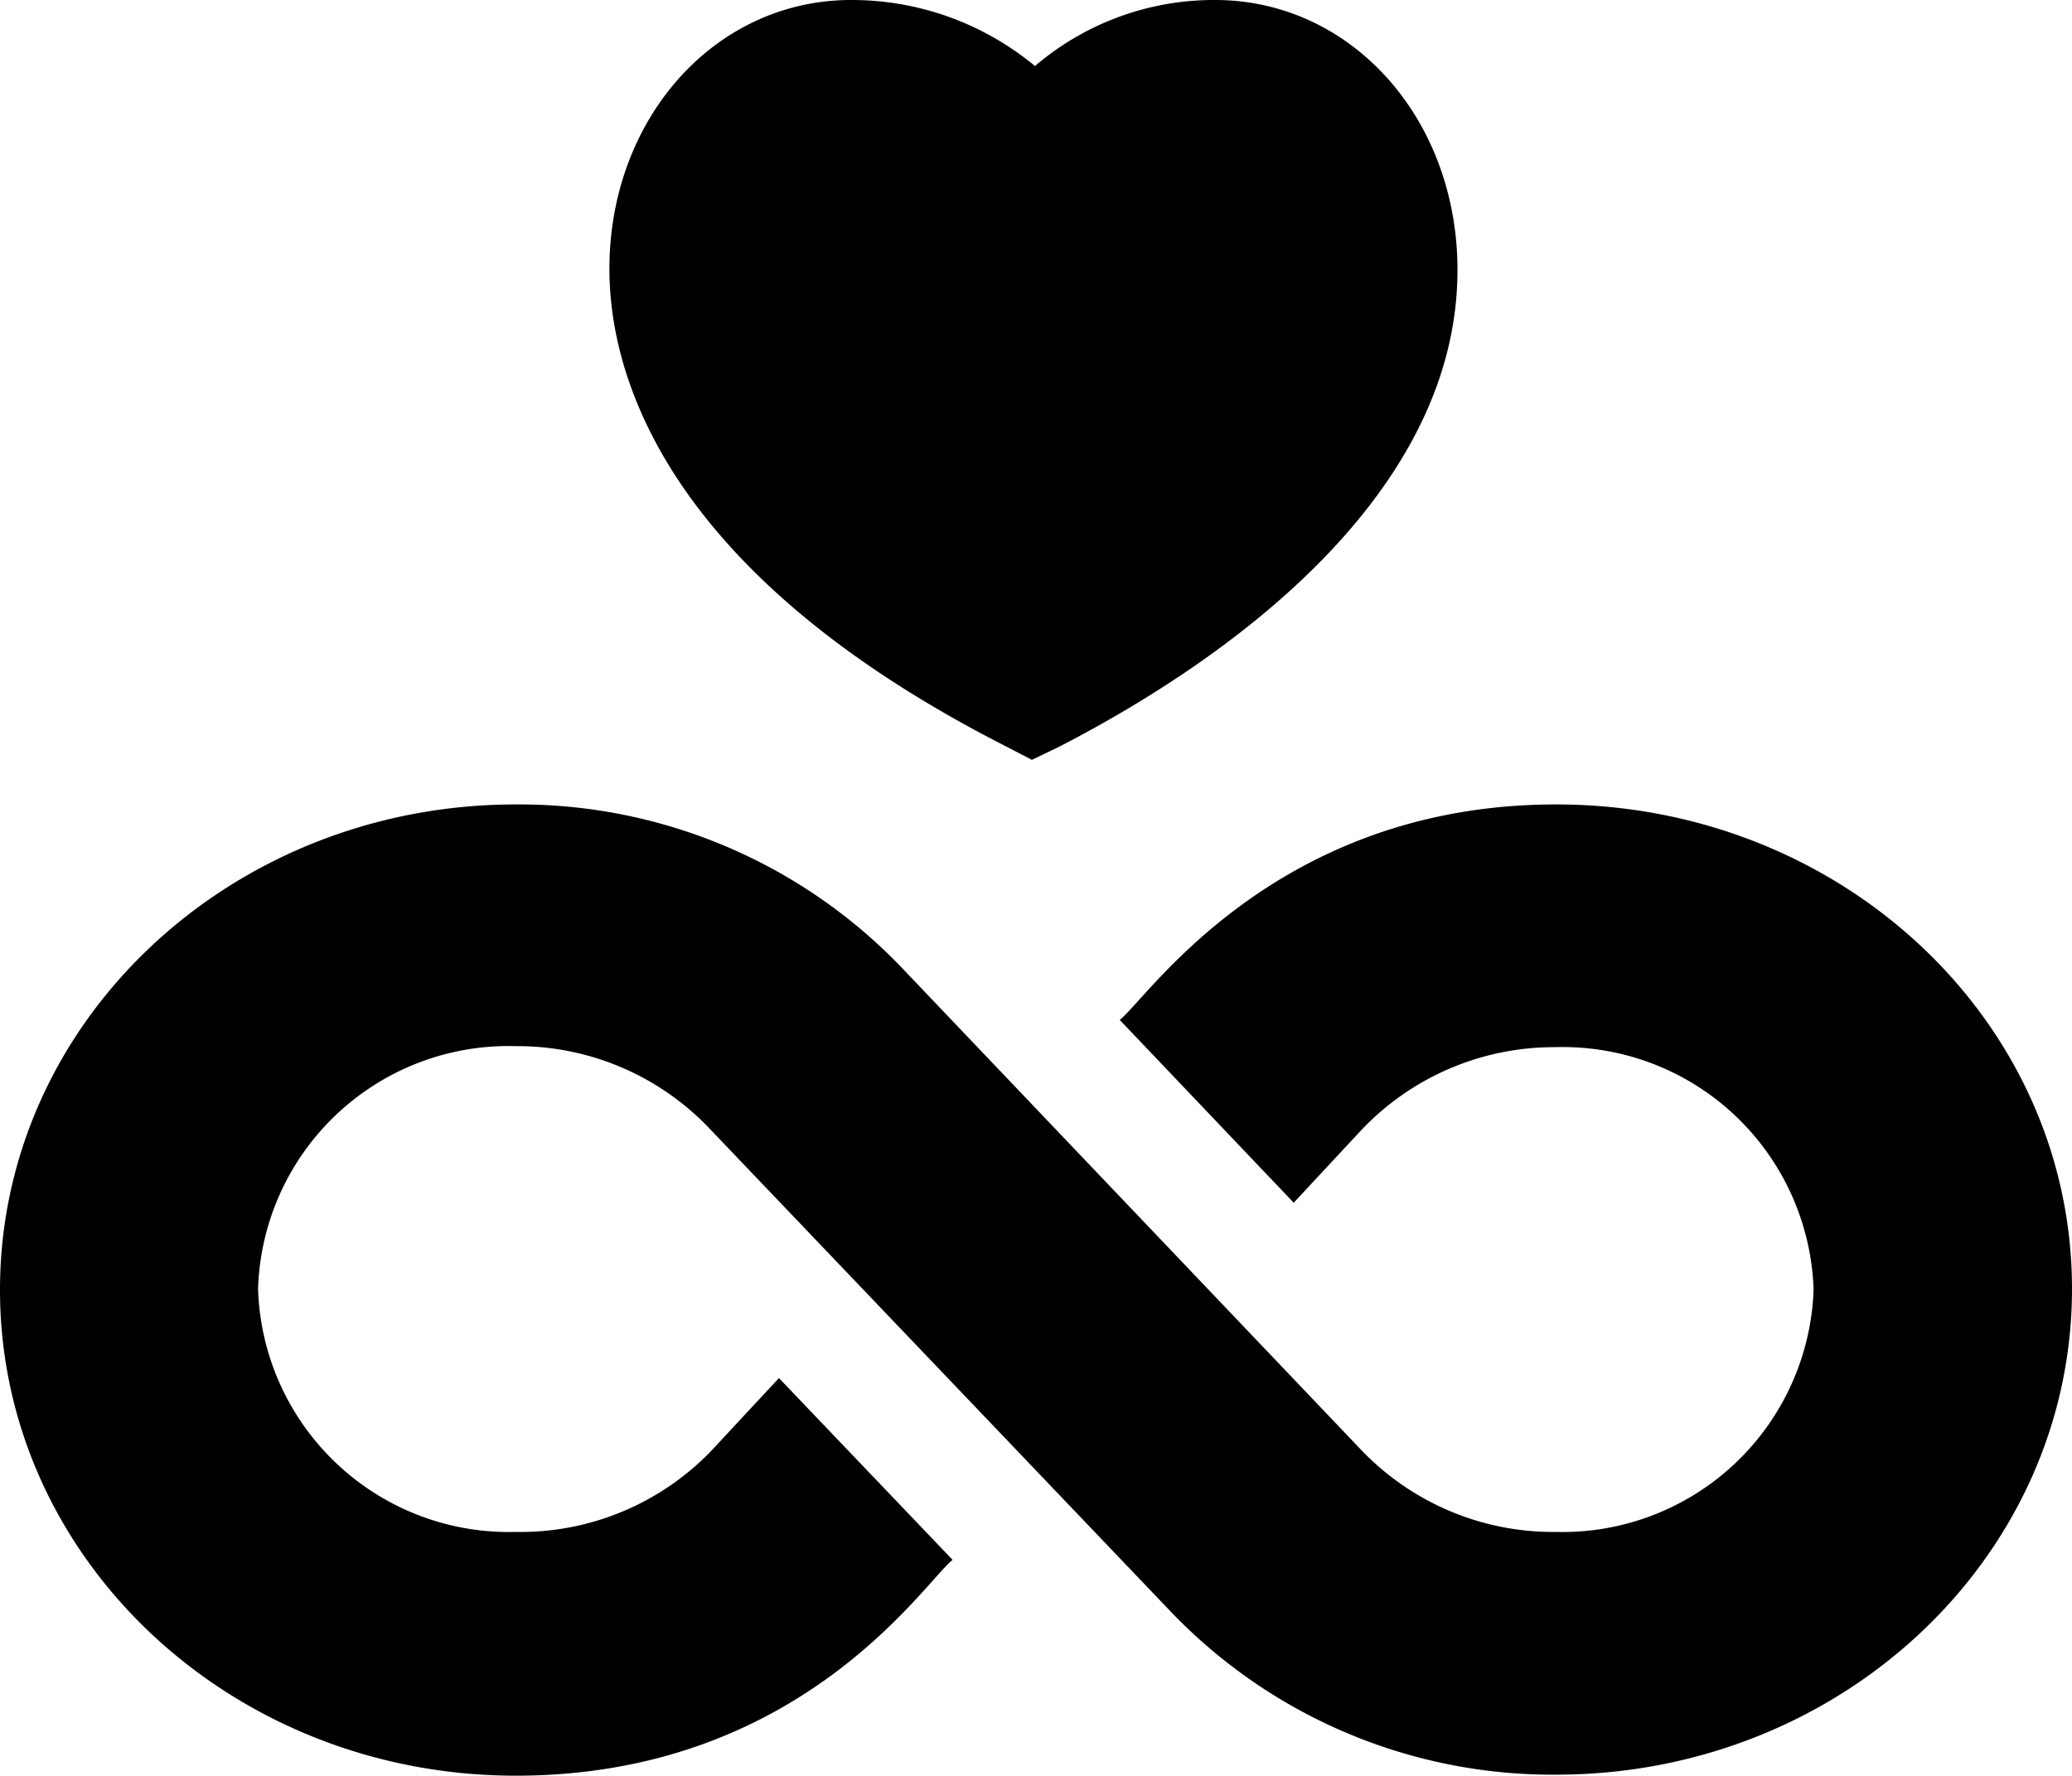 <svg xmlns="http://www.w3.org/2000/svg" viewBox="0 0 60.86 52.16"><defs><style>.cls-1{fill:current;}</style></defs><g id="Layer_2" data-name="Layer 2"><g id="Layer_1-2" data-name="Layer 1"><path class="cls-1" d="M30.31,22.32l-.81-.42c-10.09-5.15-11.6-11-11.6-14C17.9,3.48,21,0,25,0A8.43,8.43,0,0,1,30.4,1.94,8.08,8.08,0,0,1,35.69,0c4,0,7.12,3.48,7.12,7.93,0,6.29-6.09,11.11-11.69,14Z"/><path class="cls-1" d="M45.71,23.63c-8.27,0-12,5.69-12.82,6.33L38,35.33l2-2.15a7.8,7.8,0,0,1,5.69-2.42,7.37,7.37,0,0,1,7.58,7.13A7.38,7.38,0,0,1,45.71,45,7.8,7.8,0,0,1,40,42.61L26.52,28.46a15.55,15.55,0,0,0-11.37-4.83C6.78,23.63,0,30,0,37.89S6.78,52.16,15.15,52.16s12-5.69,12.83-6.34l-5.1-5.34h0l-2,2.15A7.78,7.78,0,0,1,15.15,45a7.37,7.37,0,0,1-7.57-7.14,7.36,7.36,0,0,1,7.57-7.13,7.78,7.78,0,0,1,5.69,2.42l13.5,14.14a15.52,15.52,0,0,0,11.37,4.84c8.37,0,15.15-6.39,15.15-14.27S54.08,23.63,45.71,23.63Z"/><path class="cls-1" d="M22.87,40.47h0Z"/><polygon class="cls-1" points="22.87 40.47 22.86 40.47 22.87 40.47 22.87 40.47"/><path class="cls-1" d="M22.87,40.47Z"/><polygon class="cls-1" points="22.85 40.46 22.85 40.46 22.85 40.46 22.85 40.46"/></g></g></svg>
